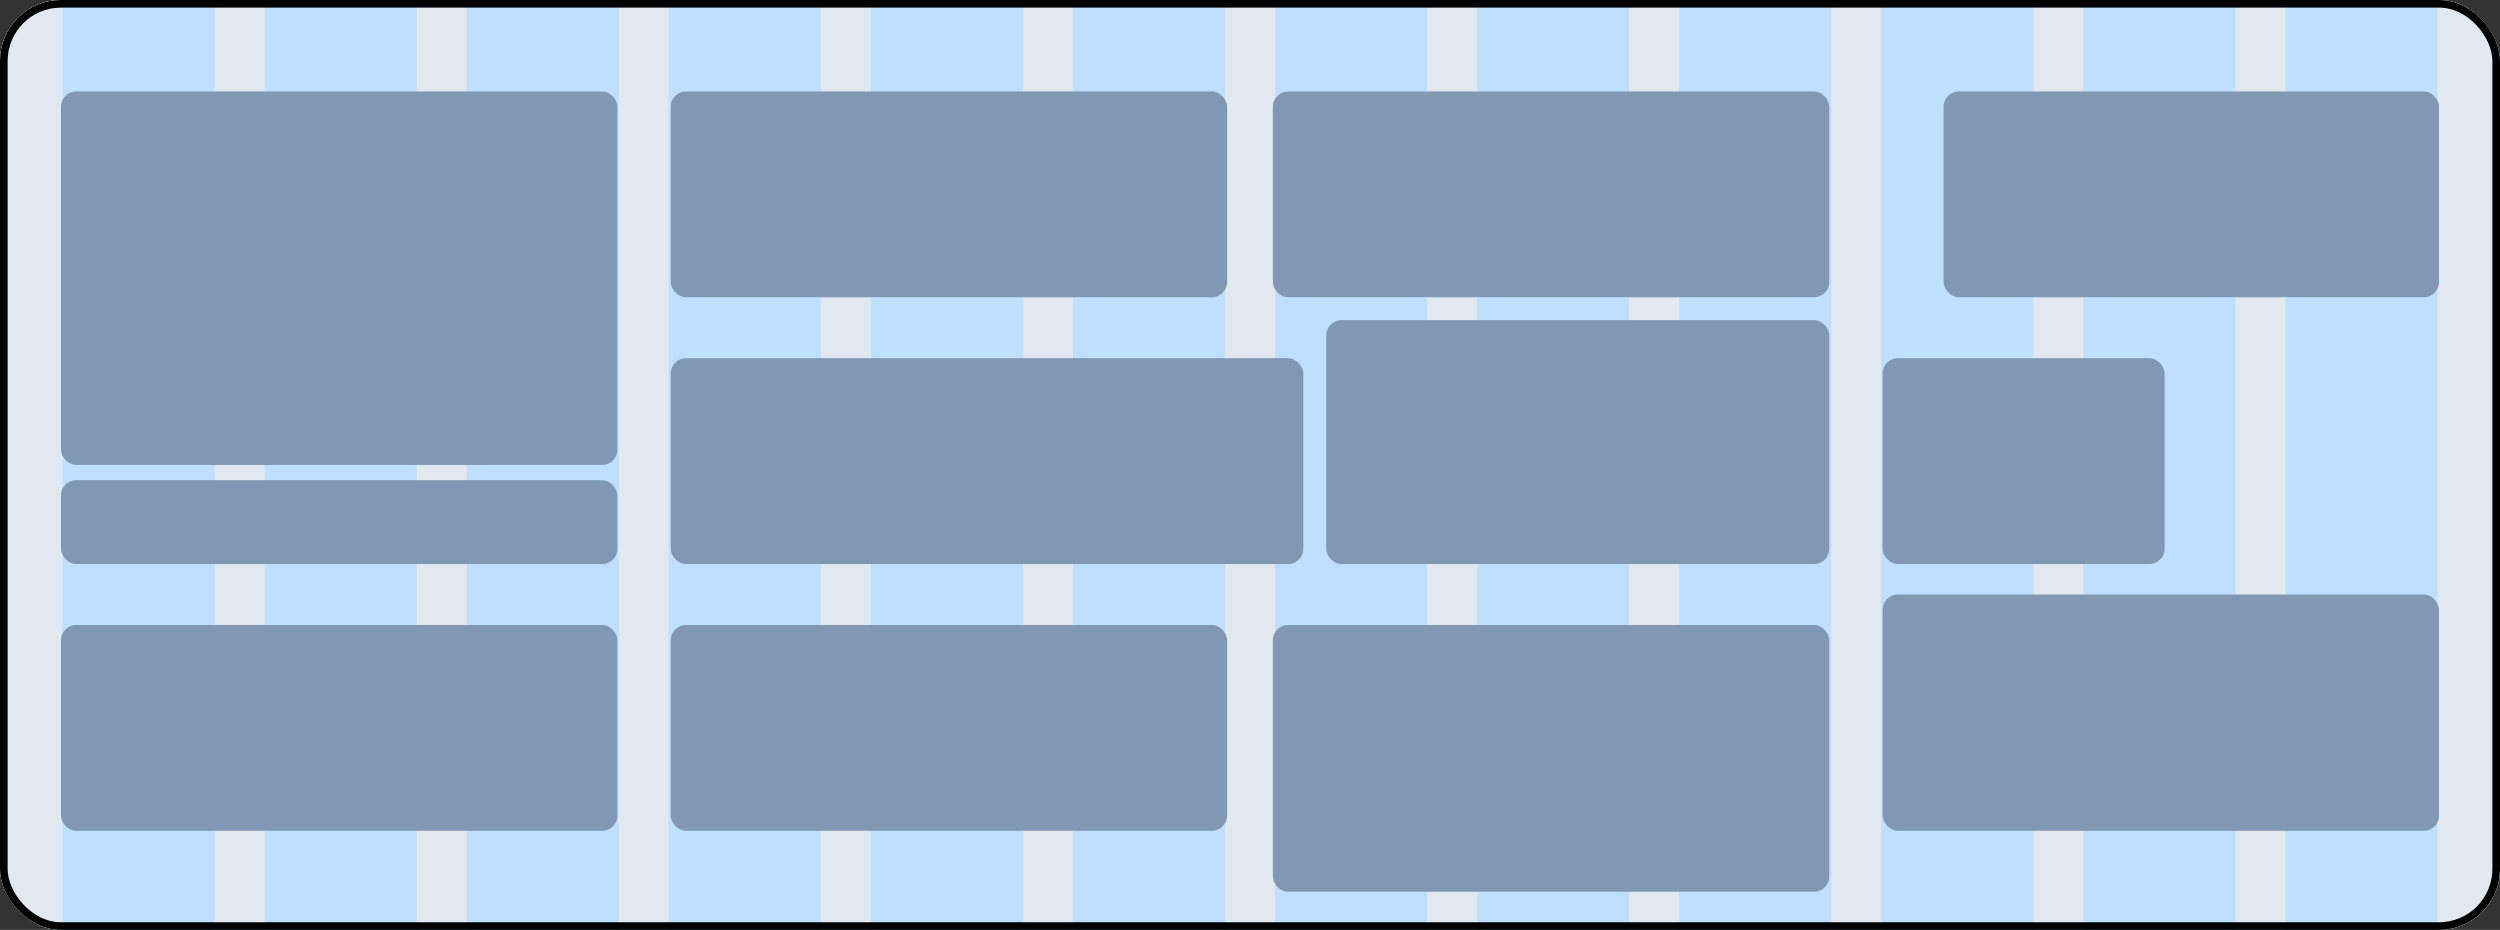 <svg width="328" height="122" viewBox="0 0 328 122" fill="none" xmlns="http://www.w3.org/2000/svg">
<rect x="0" y="0" width="328" height="122" fill="#333333" stroke="none"/>
<g clip-path="url(#clip0_1666_53367)">
<rect width="328" height="122" rx="8" fill="white"/>
<g clip-path="url(#clip1_1666_53367)">
<rect width="328" height="122" fill="#E2E8F0"/>
<g clip-path="url(#clip2_1666_53367)">
<g clip-path="url(#clip3_1666_53367)">
<rect x="8.201" width="19.953" height="218.667" fill="#BFDFFF"/>
<rect x="34.713" width="19.953" height="218.667" fill="#BFDFFF"/>
<rect x="61.228" width="19.953" height="218.667" fill="#BFDFFF"/>
<rect x="87.74" width="19.953" height="218.667" fill="#BFDFFF"/>
<rect x="114.254" width="19.953" height="218.667" fill="#BFDFFF"/>
<rect x="140.768" width="19.953" height="218.667" fill="#BFDFFF"/>
<rect x="167.281" width="19.953" height="218.667" fill="#BFDFFF"/>
<rect x="193.793" width="19.953" height="218.667" fill="#BFDFFF"/>
<rect x="220.307" width="19.953" height="218.667" fill="#BFDFFF"/>
<rect x="246.82" width="19.953" height="218.667" fill="#BFDFFF"/>
<rect x="273.334" width="19.953" height="218.667" fill="#BFDFFF"/>
<rect x="299.848" width="19.953" height="218.667" fill="#BFDFFF"/>
</g>
</g>
<rect x="8" y="12" width="73" height="49" rx="2" fill="#8098B3"/>
<rect x="88" y="12" width="73" height="27" rx="2" fill="#8098B3"/>
<rect x="8" y="63" width="73" height="11" rx="2" fill="#8098B3"/>
<rect x="88" y="47" width="83" height="27" rx="2" fill="#8098B3"/>
<rect x="174" y="42" width="66" height="32" rx="2" fill="#8098B3"/>
<rect x="247" y="47" width="37" height="27" rx="2" fill="#8098B3"/>
<rect x="167" y="12" width="73" height="27" rx="2" fill="#8098B3"/>
<rect x="255" y="12" width="65" height="27" rx="2" fill="#8098B3"/>
<rect x="167" y="82" width="73" height="35" rx="2" fill="#8098B3"/>
<rect x="247" y="78" width="73" height="31" rx="2" fill="#8098B3"/>
<rect x="8" y="82" width="73" height="27" rx="2" fill="#8098B3"/>
<rect x="88" y="82" width="73" height="27" rx="2" fill="#8098B3"/>
</g>
</g>
<rect x="0.5" y="0.5" width="327" height="121" rx="7.5" stroke="black"/>
<defs>
<clipPath id="clip0_1666_53367">
<rect width="328" height="122" rx="8" fill="white"/>
</clipPath>
<clipPath id="clip1_1666_53367">
<rect width="328" height="122" fill="white"/>
</clipPath>
<clipPath id="clip2_1666_53367">
<rect width="328" height="218.667" fill="white"/>
</clipPath>
<clipPath id="clip3_1666_53367">
<rect width="328" height="218.667" fill="white"/>
</clipPath>
</defs>
</svg>
